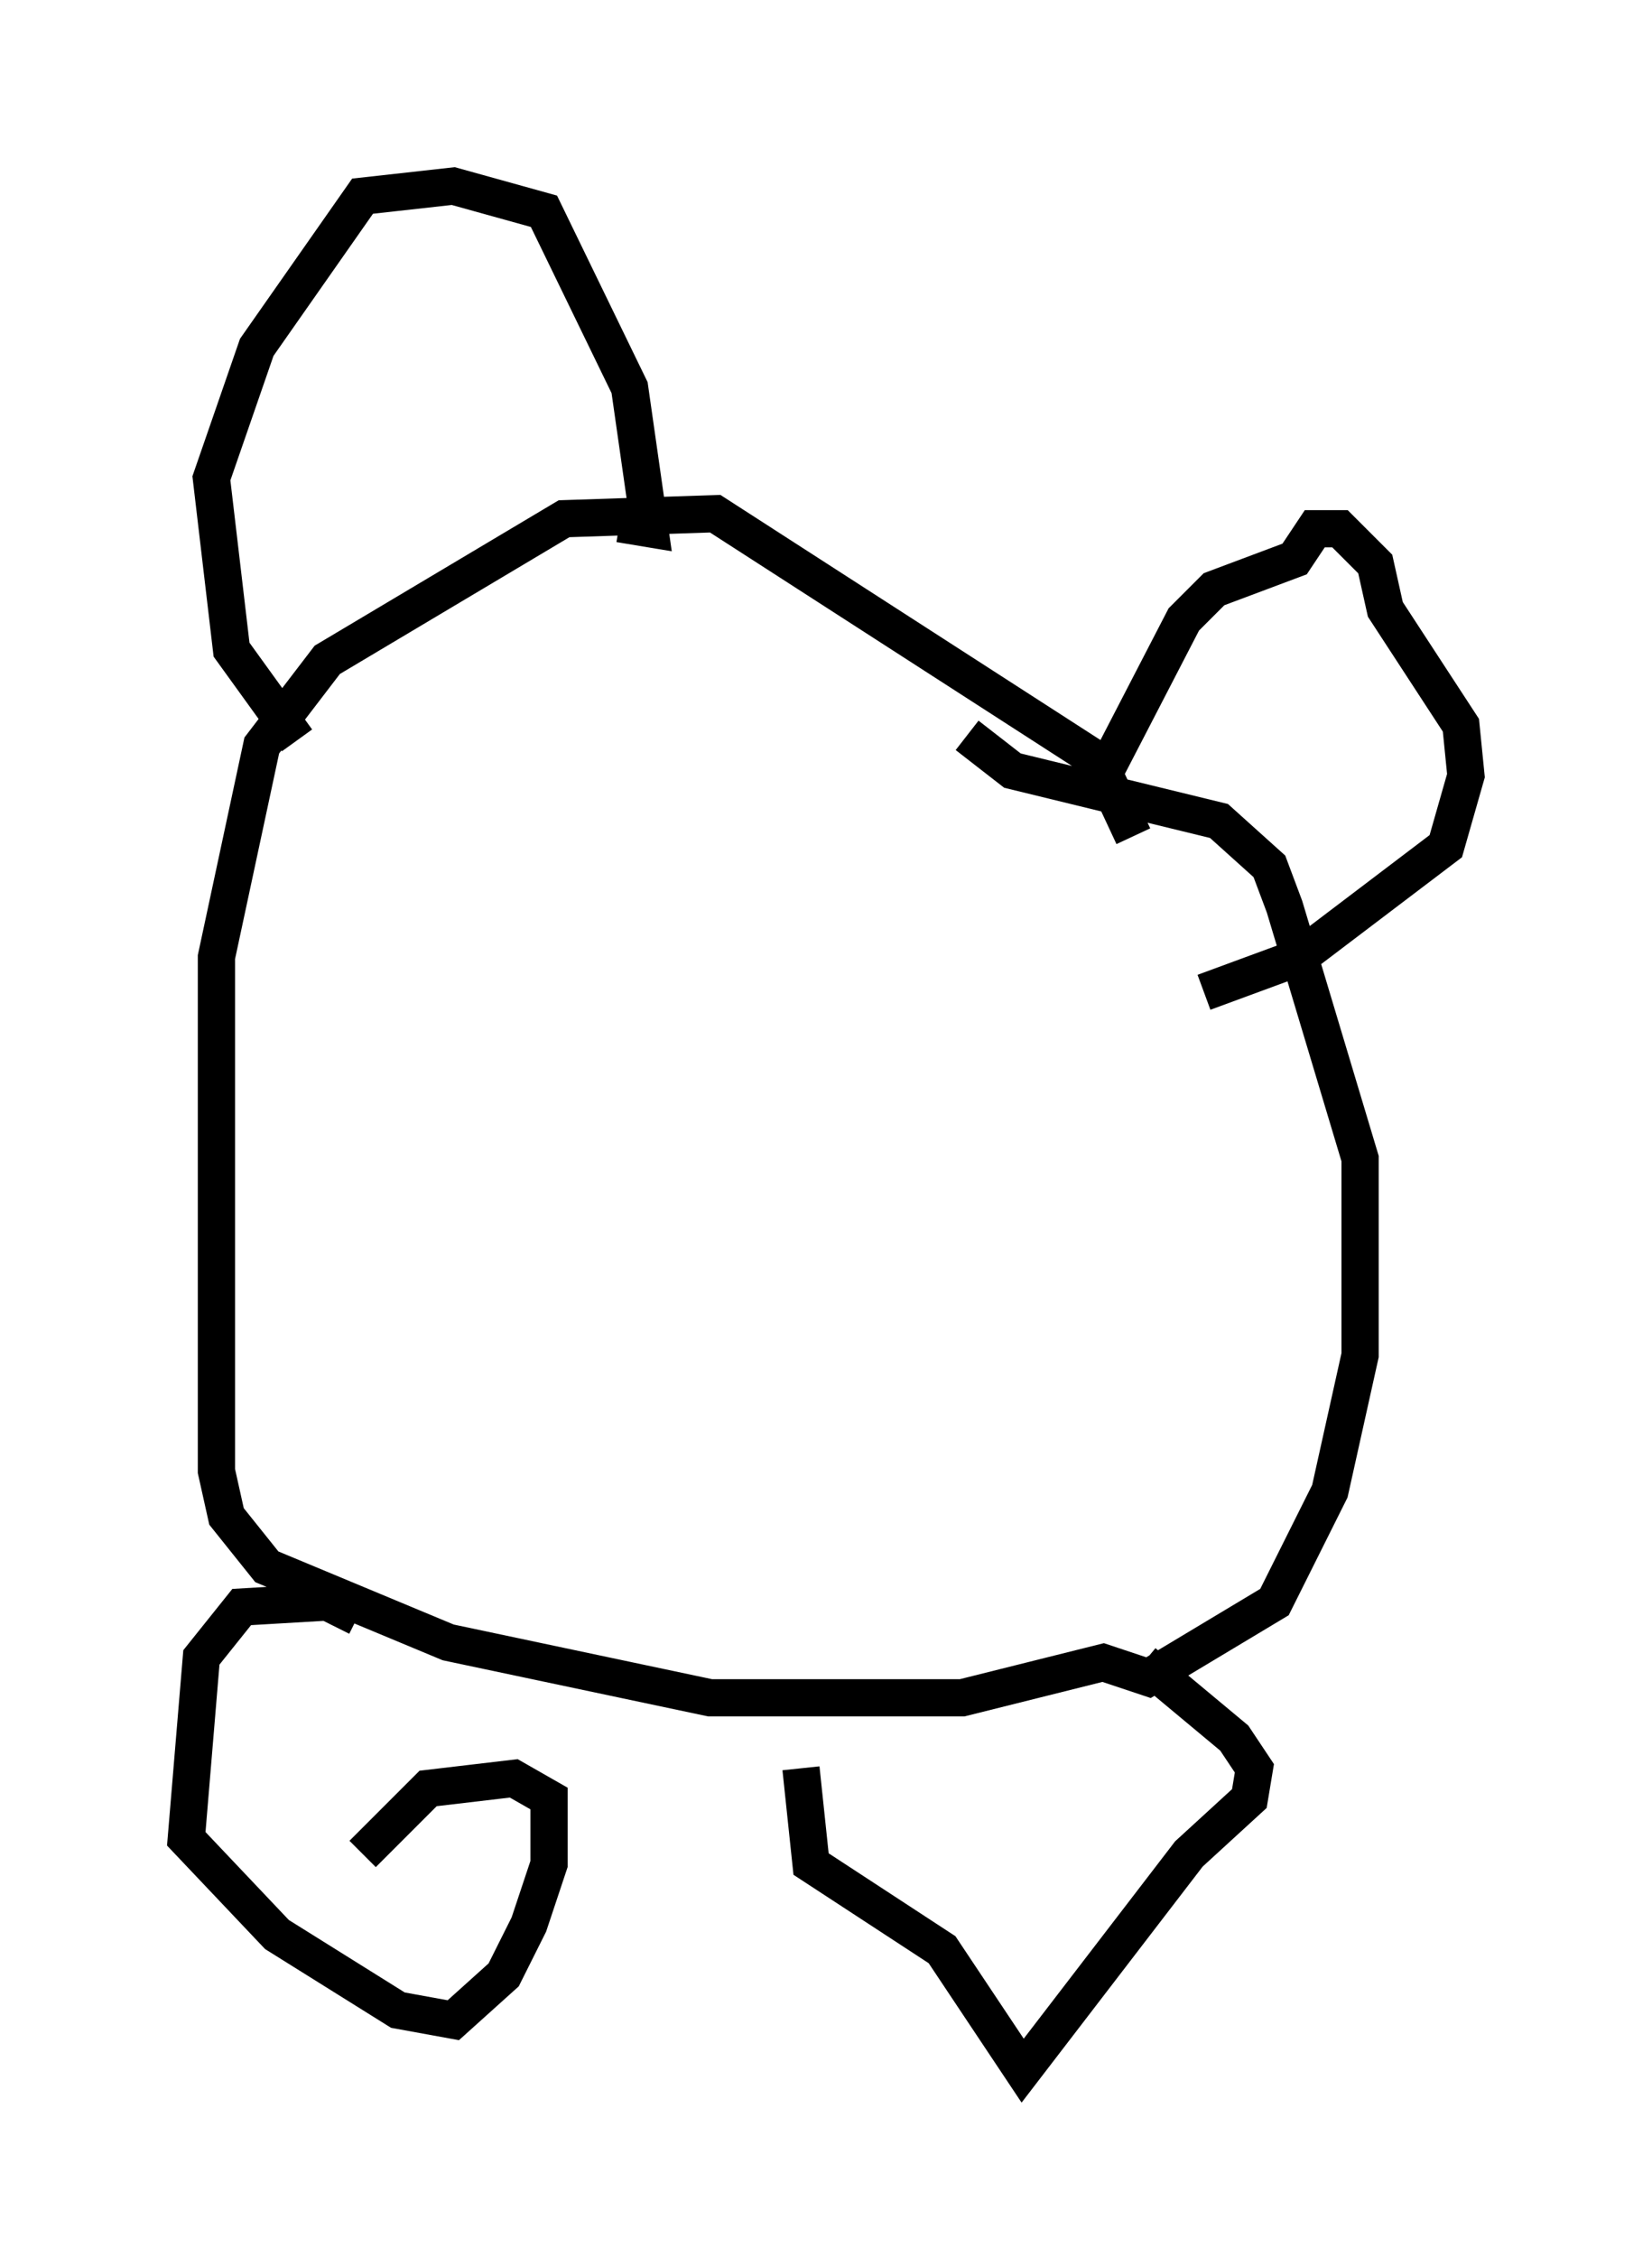 <?xml version="1.0" encoding="utf-8" ?>
<svg baseProfile="full" height="60.608" version="1.1" width="44.37" xmlns="http://www.w3.org/2000/svg" xmlns:ev="http://www.w3.org/2001/xml-events" xmlns:xlink="http://www.w3.org/1999/xlink"><defs /><rect fill="white" height="60.608" width="44.37" x="0" y="0" /><path d="M30.169, 23.403 m0.271, -0.947 l-0.947, -2.03 -10.284, -6.631 l-4.059, 0.135 -6.36, 3.789 l-1.759, 2.3 -1.218, 5.683 l0.0, 13.802 0.271, 1.218 l1.083, 1.353 4.871, 2.03 l7.036, 1.488 6.766, 0.0 l3.789, -0.947 1.218, 0.406 l3.383, -2.03 1.488, -2.977 l0.812, -3.654 0.0, -5.277 l-2.03, -6.766 -0.406, -1.083 l-1.353, -1.218 -5.548, -1.353 l-1.218, -0.947 m-17.997, 0.135 l-1.759, -2.436 -0.541, -4.601 l1.218, -3.518 2.842, -4.059 l2.436, -0.271 2.436, 0.677 l2.3, 4.736 0.541, 3.789 l-0.812, -0.135 m13.126, 6.495 l2.03, -3.924 0.812, -0.812 l2.165, -0.812 0.541, -0.812 l0.677, 0.0 0.947, 0.947 l0.271, 1.218 2.03, 3.112 l0.135, 1.353 -0.541, 1.894 l-3.924, 2.977 -2.571, 0.947 m-22.733, 16.779 l-0.812, -0.406 -2.3, 0.135 l-1.083, 1.353 -0.406, 4.871 l2.436, 2.571 3.248, 2.03 l1.488, 0.271 1.353, -1.218 l0.677, -1.353 0.541, -1.624 l0.0, -1.759 -0.947, -0.541 l-2.3, 0.271 -1.759, 1.759 m20.974, -5.142 l2.436, 2.03 0.541, 0.812 l-0.135, 0.812 -1.624, 1.488 l-4.465, 5.819 -2.165, -3.248 l-3.518, -2.3 -0.271, -2.571 " fill="none" stroke="black" stroke-width="1" /></svg>